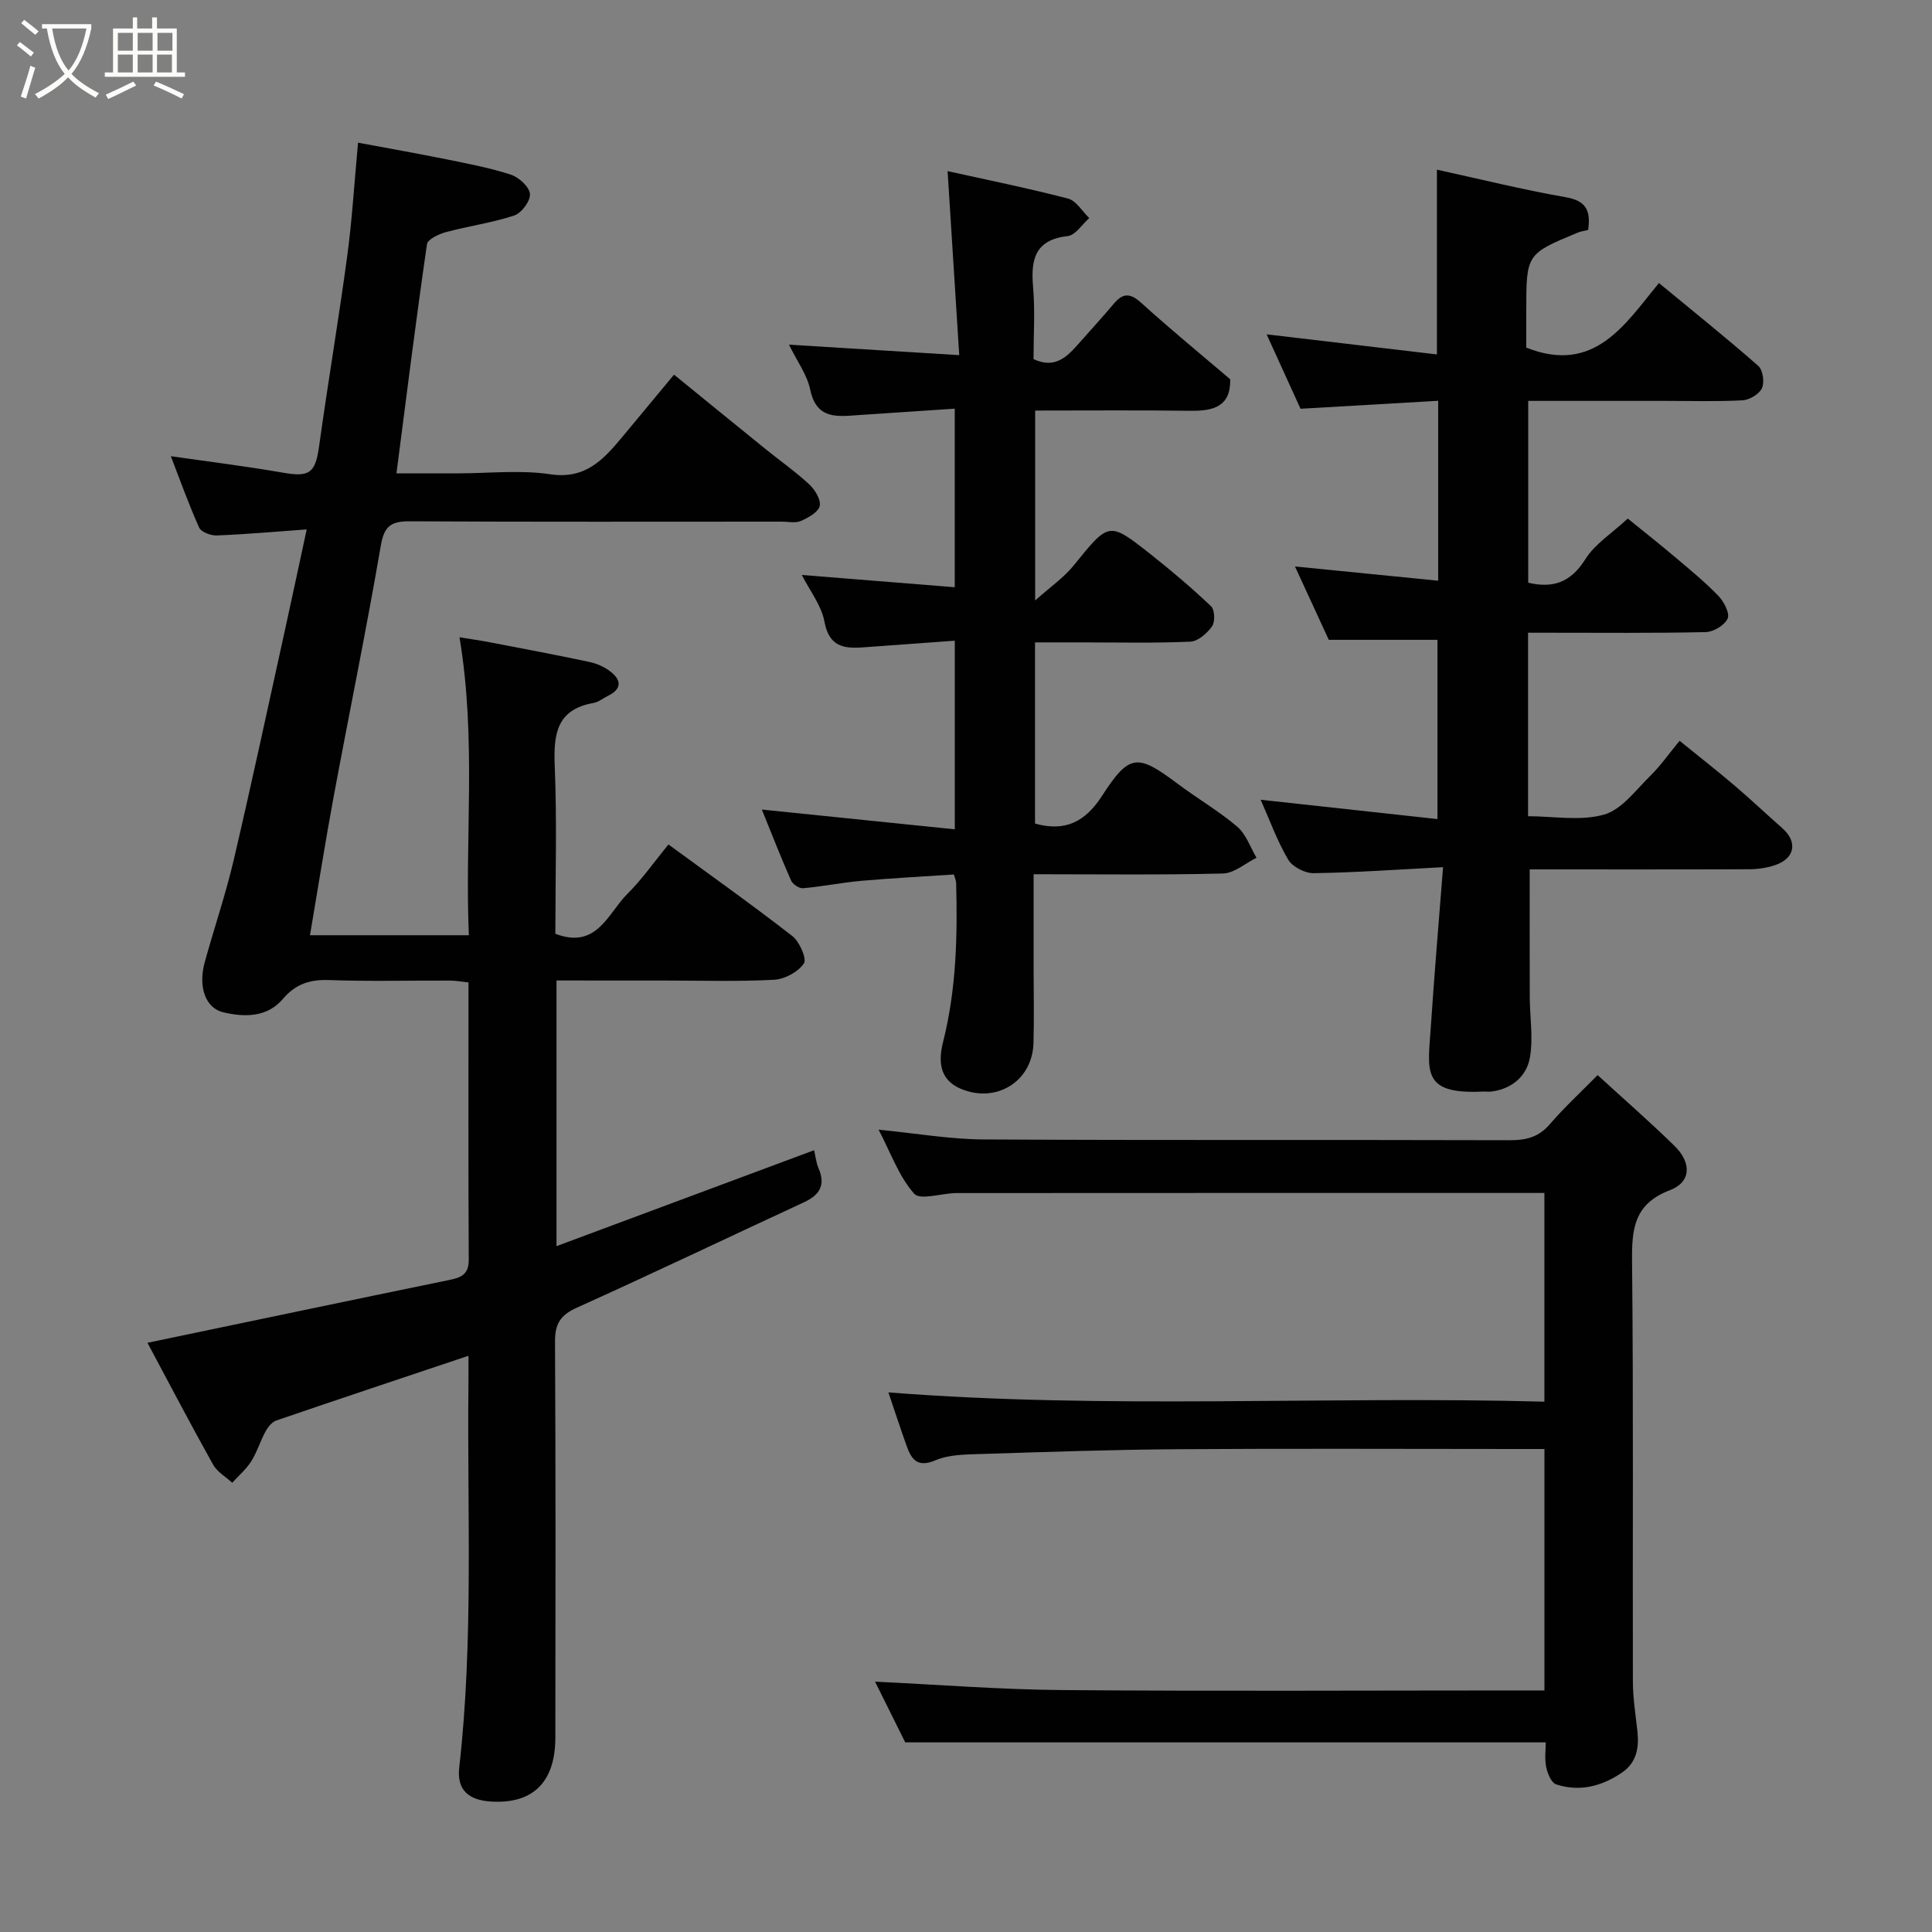 <svg enable-background="new 0 0 400 400" viewBox="0 0 400 400" xmlns="http://www.w3.org/2000/svg"><rect x="0" y="0" width="400" height="400" fill="#808080" stroke="none"/><path d="m6.4 11.7c-1-.8-1.9-1.6-2.9-2.3l.6-.7c.9.7 1.9 1.4 2.9 2.2zm-2.1 8.3c.7-2.1 1.4-4.2 2-6.4.2.1.6.3 1 .4-.7 2.3-1.3 4.4-1.9 6.4zm3-12.8c-1.1-.9-2.1-1.7-2.9-2.4l.6-.7c1 .8 2 1.5 3 2.4zm1.4-1.3v-.9h10.2v.9c-.9 4.2-2.3 7.3-4.1 9.4 1.3 1.4 3.2 2.7 5.7 4-.2.2-.4.5-.7.9-2.5-1.4-4.4-2.7-5.7-4.2-1.4 1.5-3.5 3-6.1 4.4 0 0 0 0-.1-.1-.3-.4-.5-.7-.7-.8 2.7-1.4 4.7-2.8 6.2-4.2-1.8-2.2-3-5.3-3.7-9.4zm9.2 0h-7.1c.6 3.8 1.7 6.7 3.4 8.7 1.7-2 2.9-4.8 3.7-8.7z" fill="#fbfcfa"/><path d="m31.6 3.6h.9v2.3h4.1v9.1h1.7v.9h-16.6v-.9h1.7v-9.1h4.1v-2.3h.9v2.3h3.1v-2.3zm-4 13.3.6.8c-1.9.9-3.8 1.9-5.8 2.8-.2-.3-.3-.6-.5-.9 2-.9 3.9-1.8 5.7-2.7zm-3.2-10.1v3.7h3.1v-3.7zm0 4.5v3.7h3.1v-3.7zm4.1-4.5v3.7h3.1v-3.7zm0 4.5v3.7h3.1v-3.7zm9.1 9.1c-2.1-1.1-4.1-2-5.8-2.7l.5-.8c2.2.9 4.1 1.8 5.8 2.6zm-1.9-13.6h-3.1v3.7h3.1zm-3.2 4.5v3.7h3.1v-3.7z" fill="#fbfcfa"/><g fill="#010101"><path d="m115.22 203v55c17.87-6.65 35.54-13.23 53.33-19.86.3 1.26.42 2.58.92 3.74 1.51 3.49.22 5.54-3.02 7.04-15.68 7.26-31.27 14.72-47.02 21.82-3.4 1.53-4.54 3.34-4.52 7.02.15 27.33.1 54.66.07 81.99-.01 9.17-4.59 13.72-13.17 13.25-4.78-.26-7.26-2.37-6.73-7.06 3-26.48 1.61-53.06 1.91-79.59.02-1.83 0-3.66 0-5.65-13.4 4.49-26.62 8.89-39.79 13.4-.91.31-1.74 1.38-2.24 2.29-1.09 2-1.74 4.25-2.95 6.16-1.04 1.65-2.6 2.97-3.93 4.44-1.35-1.24-3.12-2.25-3.97-3.77-4.67-8.36-9.1-16.84-13.58-25.21 21.3-4.44 41.83-8.76 62.38-12.98 2.49-.51 4.16-1.09 4.14-4.25-.11-19-.05-37.99-.05-57.38-1.39-.14-2.64-.38-3.9-.38-8.33-.03-16.67.19-24.99-.11-3.98-.14-6.92.83-9.54 3.91-3.28 3.85-7.93 3.8-12.33 2.77-3.75-.87-5.24-5.35-3.85-10.39 1.95-7.05 4.32-14 5.99-21.11 3.71-15.85 7.11-31.77 10.62-47.66 1.47-6.68 2.89-13.38 4.5-20.82-6.27.45-12.44 1-18.62 1.25-1.23.05-3.23-.7-3.65-1.63-2.18-4.85-3.96-9.87-5.86-14.78 7.82 1.13 15.54 2.07 23.19 3.41 5.55.97 6.73.1 7.51-5.5 1.82-13.11 4.04-26.17 5.81-39.28 1.01-7.47 1.46-15.01 2.25-23.54 6.37 1.19 12.39 2.25 18.37 3.46 4.47.91 8.98 1.76 13.29 3.17 1.66.55 3.8 2.51 3.93 3.98.13 1.44-1.74 3.96-3.24 4.46-4.59 1.53-9.47 2.18-14.16 3.45-1.48.4-3.78 1.48-3.92 2.51-2.26 15.55-4.21 31.13-6.32 47.43h12.85c6.33 0 12.78-.74 18.97.19 7.38 1.11 11.11-3.13 15.01-7.81 3.47-4.16 6.92-8.33 10.64-12.81 6.48 5.27 12.66 10.32 18.87 15.34 3.05 2.47 6.29 4.74 9.15 7.4 1.17 1.09 2.44 3.18 2.14 4.46-.31 1.29-2.37 2.42-3.9 3.09-1.13.49-2.62.14-3.96.14-25.66 0-51.33.07-76.99-.07-3.82-.02-5.31.91-6.01 5-2.98 17.35-6.53 34.59-9.75 51.9-1.75 9.45-3.25 18.95-4.92 28.8h32.89c-.87-20.16 1.62-40.49-1.94-61.69 2.19.36 4.28.65 6.34 1.05 6.88 1.32 13.76 2.61 20.61 4.07 1.54.33 3.13 1.05 4.36 2.02 2.19 1.71 2.34 3.55-.49 4.94-1.03.5-1.99 1.33-3.07 1.52-7.62 1.35-8.3 6.42-8.03 13 .48 11.62.13 23.27.13 34.79 8.63 3.29 10.86-4.24 14.91-8.26 3.01-2.98 5.47-6.53 8.51-10.23 8.69 6.37 17.3 12.47 25.63 18.95 1.5 1.17 3.06 4.71 2.41 5.68-1.2 1.76-3.98 3.27-6.18 3.38-7.48.4-14.99.16-22.49.16-7.32-.01-14.64-.01-22.55-.01z"/><path d="m319.76 350c0-16.98 0-33.24 0-50-2.02 0-3.8 0-5.59 0-23.33 0-46.66-.12-69.98.04-13.77.09-27.53.57-41.29 1-3.1.1-6.45.12-9.2 1.29-3.88 1.65-5.04-.29-6.06-3.16-1.25-3.51-2.4-7.05-3.71-10.89 45.38 3.56 90.48.7 135.82 1.92 0-14.59 0-28.53 0-43.21-1.71 0-3.46 0-5.21 0-38.82 0-77.65-.01-116.47.02-3.03 0-7.53 1.56-8.8.13-3.15-3.54-4.82-8.39-7.36-13.25 7.73.75 14.73 1.98 21.74 2.02 36.32.2 72.65.05 108.97.16 3.4.01 5.98-.66 8.27-3.33 2.92-3.4 6.24-6.46 9.88-10.15 5.46 5 10.85 9.69 15.94 14.68 3.55 3.48 3.43 7.47-.96 9.14-7.45 2.84-7.92 8.01-7.85 14.77.3 28.99.1 57.98.17 86.98.01 3.43.57 6.86.94 10.29.37 3.44-.17 6.51-3.26 8.59-4.16 2.81-8.72 3.98-13.56 2.4-1-.33-1.8-2.27-2.07-3.6-.35-1.72-.09-3.56-.09-5.1-44.28 0-88.11 0-132.61 0-1.9-3.83-4.21-8.46-6.25-12.57 13 .61 25.93 1.64 38.86 1.74 31.32.26 62.65.08 93.97.08 1.78.01 3.58.01 5.76.01z"/><path d="m268.11 117.28c10.28 1.02 19.82 1.97 29.65 2.95 0-12.64 0-24.58 0-37.25-9.33.54-18.6 1.08-28.5 1.65-2.13-4.67-4.47-9.82-7.02-15.41 11.86 1.4 23.39 2.76 35.26 4.16 0-12.87 0-25.19 0-38.25 8.78 1.91 17.66 4.13 26.67 5.7 4.24.74 5.21 2.78 4.64 6.78-.68.17-1.47.27-2.18.56-10.63 4.42-10.63 4.42-10.63 16.23v7.57c14.16 5.62 20.47-4.91 27.47-13.37 7.26 6 14.05 11.43 20.57 17.16.95.84 1.32 3.41.75 4.62-.57 1.23-2.59 2.42-4.03 2.5-5.31.29-10.66.12-15.99.12-9.33 0-18.65 0-28.37 0v37.64c5.05 1.2 8.79 0 11.84-4.88 1.96-3.13 5.45-5.31 8.77-8.4 3.02 2.45 6.54 5.23 9.96 8.12 3.02 2.55 6.1 5.08 8.83 7.92 1.13 1.18 2.37 3.56 1.89 4.66-.61 1.38-2.92 2.77-4.53 2.81-10.83.24-21.66.13-32.49.13-1.32 0-2.63 0-4.3 0v37.99c5.29 0 10.86 1.05 15.74-.34 3.68-1.05 6.59-5.11 9.61-8.07 2.09-2.05 3.79-4.5 6.02-7.21 4 3.25 7.71 6.15 11.3 9.2 3.39 2.89 6.63 5.95 9.97 8.9 3.26 2.87 2.6 6.34-1.65 7.7-1.68.54-3.51.8-5.28.8-15.14.06-30.28.03-45.37.03 0 9.02-.02 17.73.01 26.44.02 4.15.73 8.4.05 12.42-.66 3.91-3.64 6.52-7.86 7.12-.65.09-1.33-.01-2 .02-12.75.61-11.27-4.34-10.67-13.44.7-10.65 1.62-21.29 2.53-33.02-9.75.51-18.27 1.12-26.8 1.24-1.8.03-4.4-1.32-5.28-2.83-2.29-3.89-3.84-8.22-5.68-12.37 12.16 1.33 24.15 2.64 36.6 4 0-12.81 0-24.87 0-37.11-7.27 0-14.6 0-22.5 0-2.16-4.68-4.53-9.85-7-15.19z"/><path d="m166.01 119.04c10.72.86 21 1.68 31.66 2.54 0-12.63 0-24.34 0-36.97-6.71.45-13.24.89-19.77 1.32-4.43.29-8.84 1.06-10.16-5.28-.64-3.06-2.69-5.82-4.39-9.29 11.85.73 22.91 1.41 35.25 2.17-.83-13.16-1.6-25.38-2.41-38.1 7.75 1.72 16.4 3.47 24.93 5.68 1.7.44 2.95 2.65 4.4 4.04-1.47 1.29-2.84 3.53-4.44 3.72-6.82.77-7.69 4.84-7.19 10.57.43 4.94.09 9.95.09 14.91 4.53 2.12 7.01-.56 9.46-3.33 2.4-2.72 4.85-5.39 7.18-8.16 1.95-2.32 3.47-2.15 5.73-.1 5.95 5.4 12.17 10.5 18.35 15.76.13 5.61-3.42 6.59-8.17 6.53-10.62-.14-21.26-.05-32.21-.05v39.32c3.21-2.87 5.96-4.75 7.97-7.24 7.3-9.02 7.26-9.16 15.75-2.47 4.38 3.45 8.65 7.07 12.7 10.91.77.73.86 3.23.2 4.16-1.02 1.44-2.91 3.1-4.49 3.17-7.48.33-14.99.15-22.49.15-3.13 0-6.26 0-9.67 0v37.51c6.3 1.77 10.44-.43 13.85-5.7 5.69-8.79 7.31-8.82 15.72-2.51 4.04 3.03 8.46 5.59 12.3 8.86 1.83 1.56 2.69 4.25 3.99 6.43-2.32 1.14-4.61 3.2-6.96 3.26-12.82.32-25.64.15-39.19.15v19.49c0 5.17.12 10.34-.03 15.5-.24 7.96-7.79 12.56-15.12 9.4-4.61-1.99-4.5-6.08-3.59-9.68 2.73-10.86 3-21.85 2.7-32.91-.01-.47-.24-.93-.47-1.75-6.38.43-12.75.75-19.1 1.31-4.06.36-8.07 1.18-12.13 1.54-.8.07-2.14-.83-2.48-1.61-2.1-4.74-3.97-9.57-6.05-14.68 13.44 1.38 26.49 2.71 39.95 4.09 0-13.39 0-25.77 0-39.05-6.02.44-11.89.87-17.75 1.29-4.22.31-8.12.75-9.24-5.24-.63-3.39-3.05-6.43-4.68-9.66z"/></g></svg>